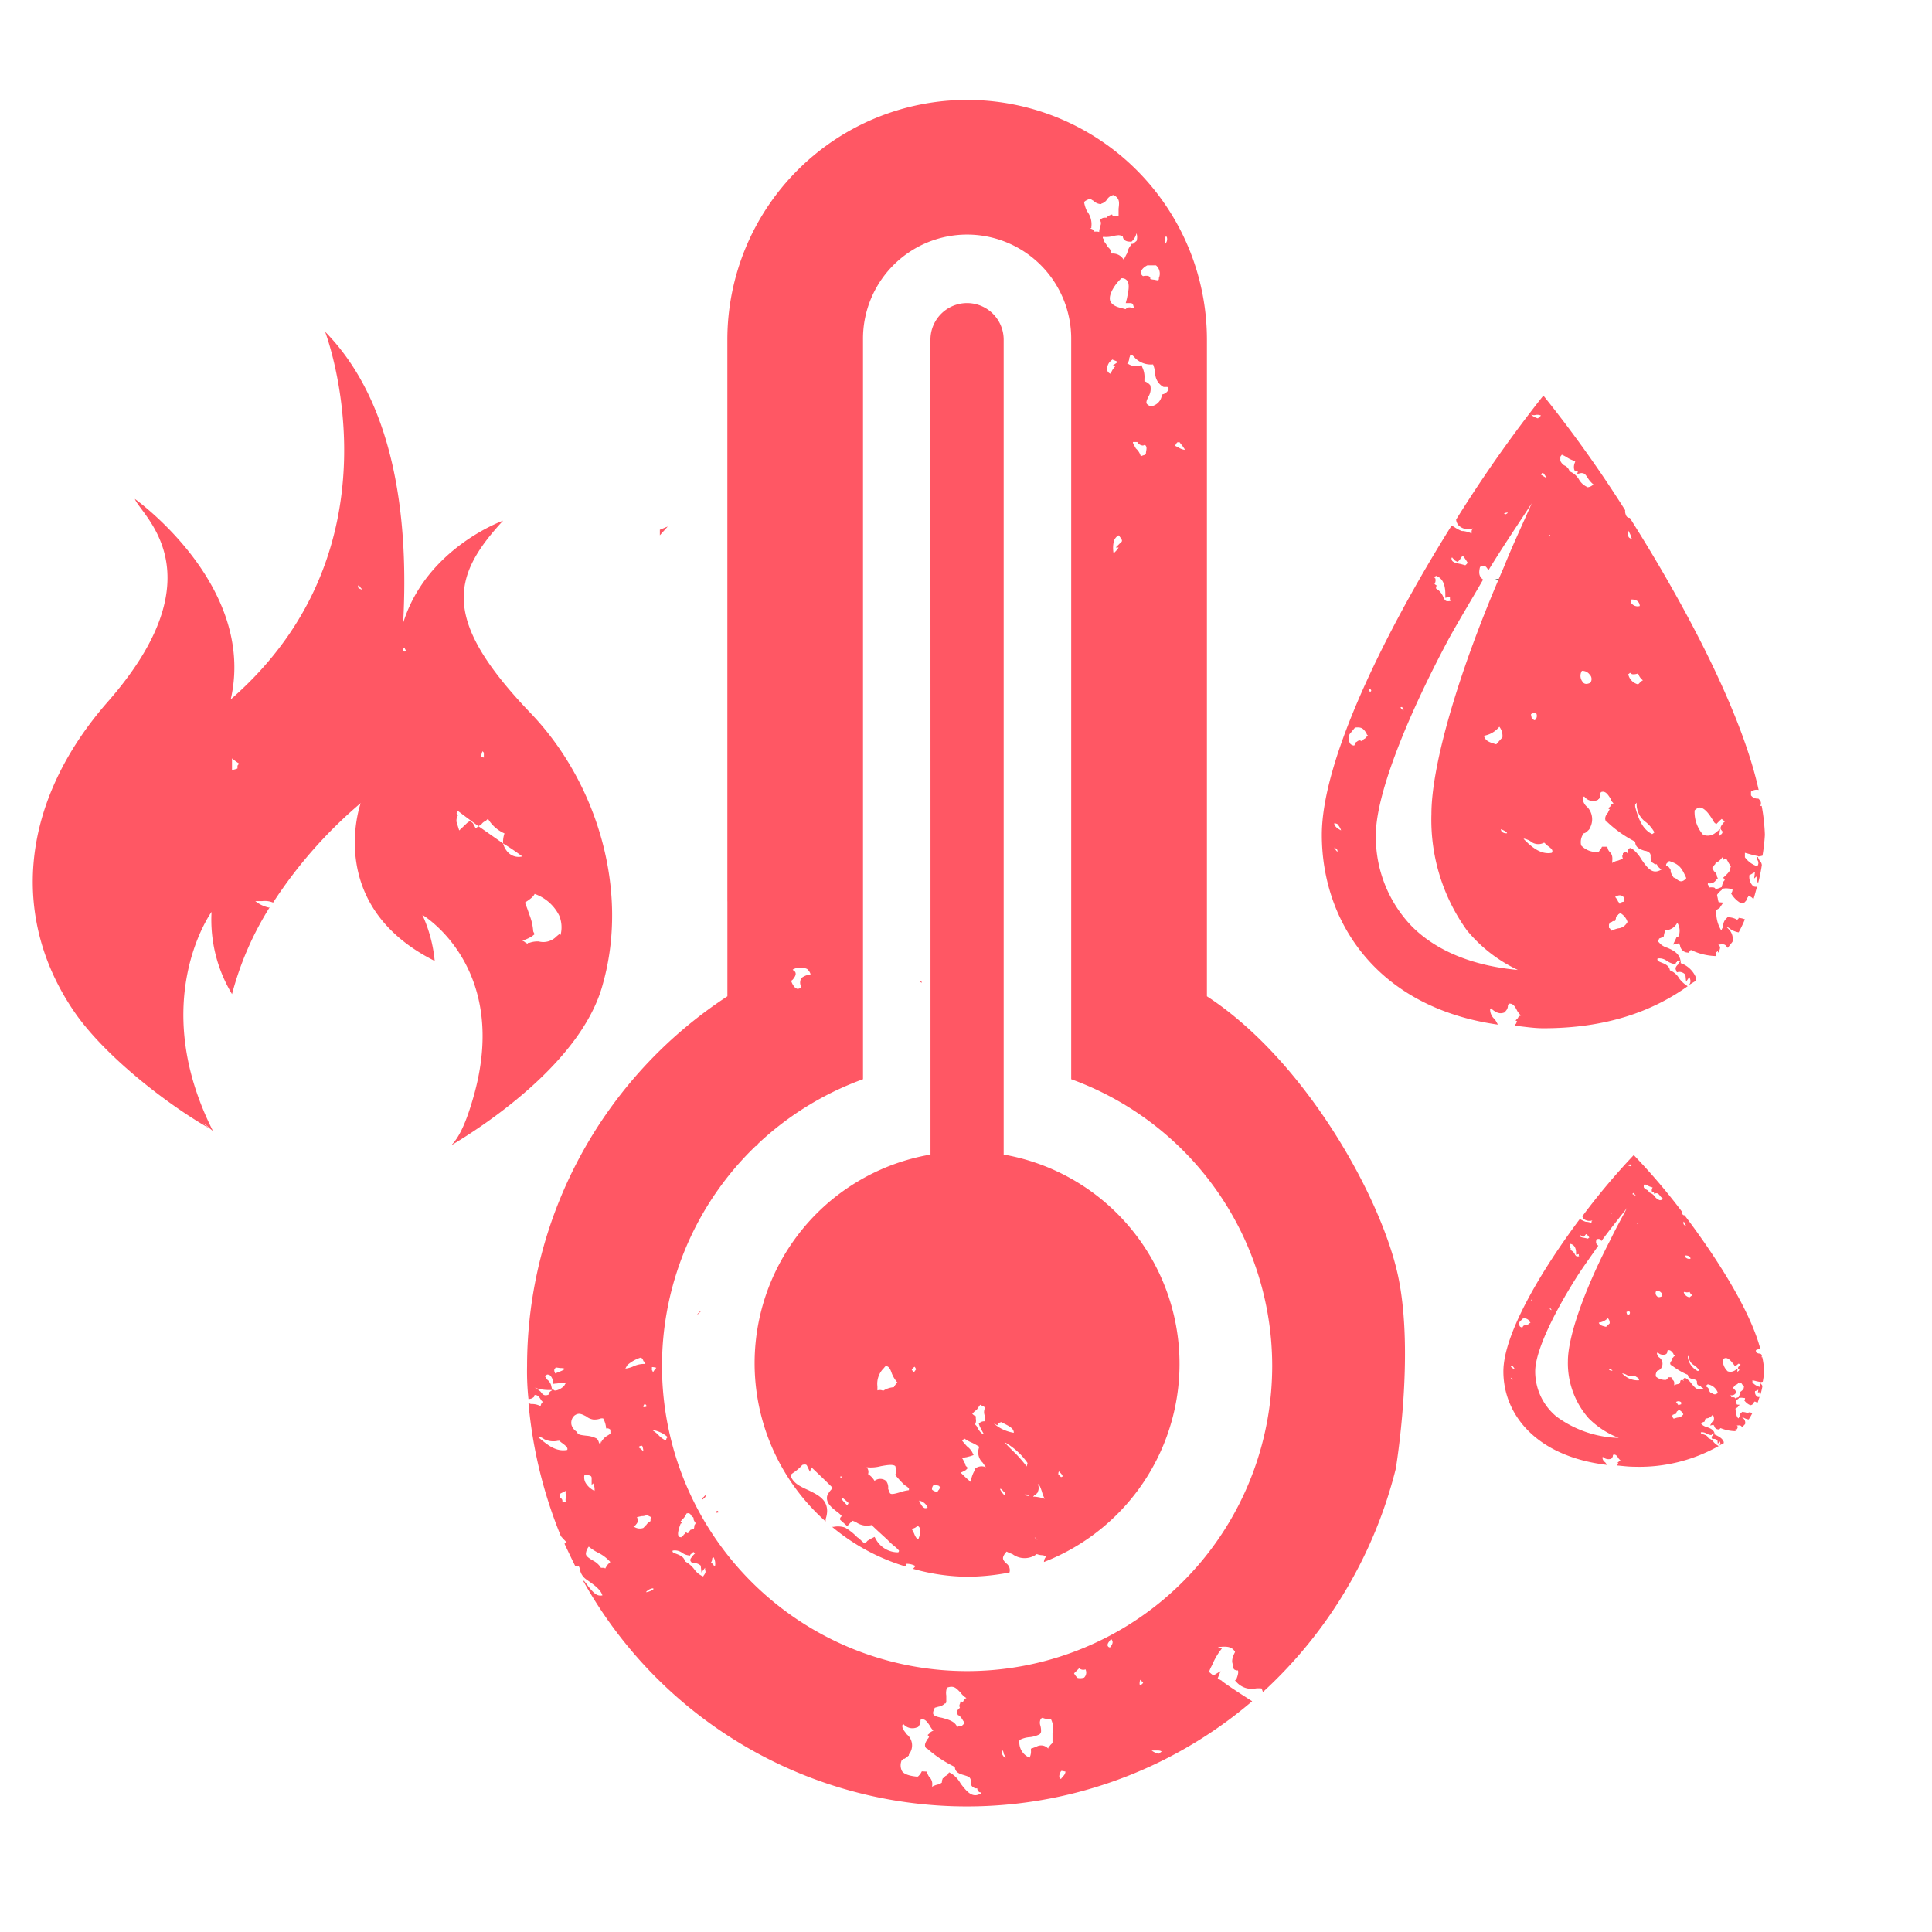 <svg id="a4c4bf2c-0d88-4a09-8f1d-dbc7cdab338f" data-name="eb4f2f59-febf-4b3c-8852-0b23d4a17d7f" xmlns="http://www.w3.org/2000/svg" viewBox="0 0 200 200"><path d="M121.961,53.993c.064-.036.064-.106.064-.177a.261.261,0,0,0,.07.212A.187.187,0,0,1,121.961,53.993Z" style="fill:#ff5764"/><path d="M95.27,101.57h0a.244.244,0,0,1,.141.071v.1a.736.736,0,0,1-.2-.17Z" style="fill:#ff5764"/><path d="M78.451,118.432v.1l-.212.106v-.106A.531.531,0,0,1,78.451,118.432Z" style="fill:#ff5764"/><path d="M66.447,142.5a.355.355,0,0,1-.134-.035v-.205l.07.135A.1.1,0,0,1,66.447,142.5Z" style="fill:#ff5764"/><path d="M67.344,151.874c-.2.105-.2.07-.276.035a.217.217,0,0,1,.071-.141v-.036c0-.028,0-.028.141-.063,0-.035.134-.035.134-.106.071.106.071.141.141.205Z" style="fill:#ff5764"/><path d="M67.69,152.29h0v-.282c.07,0,.07.035.07.035.071.035.071.071.071.071Z" style="fill:#ff5764"/><path d="M68.036,149.635a.069.069,0,0,1,.07-.07c0,.035.134.07.205.07a.065.065,0,0,0-.071.064Z" style="fill:#ff5764"/><path d="M72.244,136.05h-.071l.276-.276.07-.07h.071Z" style="fill:#ff5764"/><path d="M73.07,154.769a.479.479,0,0,1-.2.346c-.07.035-.07.07-.07.07a.21.21,0,0,1-.141.036c0-.071.07-.177.211-.276.064-.106.2-.176.2-.212Z" style="fill:#ff5764"/><path d="M74.376,156.562a.931.931,0,0,1-.275.035.13.13,0,0,1,.071-.105.111.111,0,0,1,.07-.1l.071.028c0,.035.063.035.063.106Z" style="fill:#ff5764"/><path d="M116.03,169.491v.106l-.071-.035S115.959,169.526,116.03,169.491Z" style="fill:#ff5764"/><path d="M117.061,173.975a.309.309,0,0,0-.134-.106c.07-.035.07-.035.134-.071h0v.177Z" style="fill:#ff5764"/><path d="M117.612,171.454v.035a1.257,1.257,0,0,0-.276-.035h-.063s0-.028.063-.028c0-.036,0-.071.071-.106l.07-.106h0a.319.319,0,0,1,.135.035Z" style="fill:#ff5764"/><path d="M129.891,159.838a.941.941,0,0,0-.212-.176s0-.028.071-.028h0a.258.258,0,0,1,.141.063v.141Z" style="fill:#ff5764"/><path d="M132.094,162.8l-.134-.106v-.07s0-.029.07-.064a.187.187,0,0,1,.064.17Z" style="fill:#ff5764"/><path d="M136.027,167.839c-.071-.036-.071-.071-.141-.071a.507.507,0,0,1,.07-.205s.071.036.071.064Z" style="fill:#ff5764"/><path d="M144.712,132.009c-1.767-8.161-9.665-22.3-19.772-28.874V35.165a24.822,24.822,0,1,0-49.644,0V93.309H89.338V35.165a10.777,10.777,0,1,1,21.553,0v76.554a31.584,31.584,0,1,1-21.553,0V92.206H75.3v10.929a45.767,45.767,0,0,0-20.738,38.273,27.126,27.126,0,0,0,.144,3.417.779.779,0,0,0,.525-.182c.076-.038.076-.114.076-.191.069-.038.145-.068.145-.038.3.038.449.335.594.564.076.068.076.106.152.144a.659.659,0,0,0-.221.373v.076a1.98,1.98,0,0,0-.966-.228c-.153,0-.153-.069-.3-.069a47.358,47.358,0,0,0,3.349,13.745,8.13,8.13,0,0,0,.593.632c-.076.038-.144.114-.22.152.373.776.738,1.56,1.111,2.306a.524.524,0,0,0,.373.038,1.142,1.142,0,0,1,.152.479,1.6,1.6,0,0,0,.594.853c.738.525,1.484,1,1.7,1.674-.593.114-.89-.259-1.408-.852a6.473,6.473,0,0,0-.449-.594v-.038l-.144-.038a45.467,45.467,0,0,0,69.263,12.481c-1.035-.662-2.153-1.37-3.12-2.077V174l-.221-.115a.959.959,0,0,0-.228-.144l.3-.746-.745.449a3.8,3.8,0,0,1-.449-.373,3.811,3.811,0,0,1,.3-.67,7.428,7.428,0,0,1,.746-1.377l.3-.4-.449-.039c.076-.038.076-.076.076-.076.891-.114,1.416-.038,1.713.487v.031c-.221.411-.449,1-.153,1.377-.068.076-.068.153,0,.259,0,.114.076.19.229.228l.068.038c.152-.038.152,0,.152,0s.145.145-.152.891l-.144.145.144.152a2.108,2.108,0,0,0,2.009.67,3.023,3.023,0,0,1,.594,0c.076.144.076.22.152.365a46.7,46.7,0,0,0,13.745-23.113S146.479,140.17,144.712,132.009ZM120.632,24.5h.145a.723.723,0,0,1-.145.738Zm-1.864,2.968h.9a1.123,1.123,0,0,1,.3,1.3c0,.114,0,.19-.076.259a2.781,2.781,0,0,1-.373-.069,1.8,1.8,0,0,1-.442-.076v-.114c-.076-.221-.3-.221-.449-.221a1.333,1.333,0,0,0-.3.038.451.451,0,0,1-.22-.372C118.106,28,118.326,27.691,118.768,27.471Zm-4.825-4.536a.661.661,0,0,1-.076.525c0,.145-.077.335-.077.556a.987.987,0,0,0-.372-.039h-.145c0-.076,0-.076-.076-.144a.431.431,0,0,0-.373-.152l.152-.076V23.5a2.186,2.186,0,0,0-.449-1.636,3.4,3.4,0,0,1-.3-.929c.076-.152.3-.22.594-.373.152.076.228.153.373.221a1.146,1.146,0,0,0,.67.335h.144v-.038a1.048,1.048,0,0,0,.6-.442,1.012,1.012,0,0,1,.662-.449c.67.335.6.784.526,1.416v.776a.47.47,0,0,0-.221-.038H115.5a.782.782,0,0,0-.3.038l-.076-.182-.221.076c-.152.068-.3.144-.3.258h-.228a.558.558,0,0,0-.517.3V22.9Zm.22,1.712v-.114h.221a2.806,2.806,0,0,0,.89-.107,3.48,3.48,0,0,1,.526-.076,1.368,1.368,0,0,1,.373.076s0,.039.068.077c0,.182.152.517.746.517h.152l.145-.152a1.8,1.8,0,0,0,.373-.738v.038a1.31,1.31,0,0,1,0,.776l-.373.3h-.145l-.076.152a1.669,1.669,0,0,0-.373.814c-.152.221-.221.449-.373.67a1.3,1.3,0,0,0-1.111-.632h-.152a.884.884,0,0,0-.373-.669,3.508,3.508,0,0,0-.365-.556A.655.655,0,0,0,114.163,24.647Zm.449,13.638a1.138,1.138,0,0,1,.594-1.08s0,.076.068.076a2.665,2.665,0,0,1,.45.19l-.518.365.3.038a1.946,1.946,0,0,0-.525.822A.5.5,0,0,1,114.612,38.285Zm1.408,17.877-.517.518h.3a2.57,2.57,0,0,1-.526.594,3.054,3.054,0,0,1,0-1.112,1.027,1.027,0,0,1,.526-.745C116.173,55.866,116.241,56.01,116.02,56.162Zm-.076-24.308c-.593-.144-.966-.441-1.035-.776-.152-.67.594-1.75,1.187-2.268a.66.66,0,0,1,.594.259c.3.411.076,1.263,0,1.674a2.524,2.524,0,0,1-.076.335l-.076.3h.373c.228,0,.3.038.373.114,0,.069.076.221.076.3,0,0,.076.03.076.068h-.152c-.145,0-.221-.038-.3-.038a.527.527,0,0,0-.461.188Zm2.679,15.13a.128.128,0,0,0-.076.107,1.386,1.386,0,0,0-.441.152v.038a1.685,1.685,0,0,0-.525-.86c-.145-.3-.3-.441-.3-.662h.449a.715.715,0,0,0,.593.365s.145-.038.145-.068c.076.03.152.068.152.106C118.768,46.352,118.623,46.687,118.623,46.984Zm2.306-6.583a.9.9,0,0,1-.525.411l-.145.038V41a1.345,1.345,0,0,1-1.187,1.073c-.152-.114-.3-.182-.373-.3-.076-.183.069-.48.221-.777a1.519,1.519,0,0,0,.152-1.118,1.291,1.291,0,0,0-.6-.411v-.259a2.274,2.274,0,0,0-.221-1.187l-.076-.221-.3.068c-.144,0-.144.038-.3.038a1.482,1.482,0,0,1-.815-.258h-.076a.963.963,0,0,0,.221-.594c.076-.152.076-.3.152-.373l.076.038a1.57,1.57,0,0,1,.365.335,2.309,2.309,0,0,0,1.865.67,3.286,3.286,0,0,1,.221.89,1.651,1.651,0,0,0,.814,1.416l.076.03h.373C121,40.18,121,40.332,120.929,40.4Zm1.111,5.951c-.144-.076-.3-.152-.441-.228l.068-.038c.076-.068.076-.183.229-.3h.22a2.642,2.642,0,0,0,.3.373c.076.19.221.259.221.411A1.66,1.66,0,0,1,122.04,46.352Zm-39.986,55.07c.153-.182.373-.479.3-.707a.231.231,0,0,0-.144-.183l-.153-.152a1.63,1.63,0,0,1,1.492-.069,1.143,1.143,0,0,1,.365.556,1.942,1.942,0,0,0-.89.335l-.076.038v.03a.922.922,0,0,0-.069.746v.259c-.228.114-.372.114-.449.038-.22-.076-.449-.518-.517-.738C81.91,101.537,81.978,101.46,82.054,101.422Zm-11.59,56.3a.451.451,0,0,1,.144-.031c-.068-.076-.144-.152-.144-.228.076-.038.144-.107.144-.145.076-.076.152-.114.152-.152a1.37,1.37,0,0,0,.3-.479c.3-.115.449.038.594.4,0,0,.076-.03.076-.069a.429.429,0,0,1,.076.3,1.515,1.515,0,0,0,.221.373c-.076.069-.076.145-.152.221a.96.96,0,0,1-.069.411c-.076-.038-.152.03-.3.03-.152.153-.228.305-.3.373-.069,0-.145-.068-.221-.144v.076a.664.664,0,0,1-.221.22c0,.077-.076.107-.22.221v.038a.554.554,0,0,1-.229-.038C70.167,158.981,70.091,158.684,70.464,157.718Zm-2.976-16.2h.076a1.989,1.989,0,0,1,.373.069c0,.038-.152.152-.3.411h-.076a.152.152,0,0,0-.076-.152Zm-9.955.031c.145.038.3.038.442.076a1.113,1.113,0,0,1,.525.076,2.448,2.448,0,0,1-.6.3c-.145.076-.3.114-.442.182v-.068a.5.5,0,0,1-.076-.335Zm-1.042.822c.076,0,.076-.038.144-.076a.541.541,0,0,1,.3.076.975.975,0,0,1,.3.631v.259l.3-.038c.145,0,.3-.038.442-.038a2.28,2.28,0,0,1,.593-.068c0,.144-.144.22-.144.327-.373.373-.891.563-1.043.487l-.145-.114-.076.038-.076-.3a1.131,1.131,0,0,0-.449-.746c-.068-.106-.144-.221-.22-.335Zm-.518,1.705a2.032,2.032,0,0,0-.67-.442,4.5,4.5,0,0,0,1.484.259h.373l-.076.076a.457.457,0,0,0-.152.107.5.5,0,0,0-.145.3C56.338,144.529,56.194,144.384,55.973,144.08Zm2.595,11.377c.076.031.076.069,0,.107v-.038a1.227,1.227,0,0,0-.373,0,.353.353,0,0,0-.144-.442l-.076-.038v-.335c0-.038,0-.076.076-.114l.517-.258c0,.152-.068.334.076.517A.952.952,0,0,0,58.568,155.457Zm.153-5.358c-1.188.229-2.086-.555-2.976-1.293v-.076a1.239,1.239,0,0,1,.593.258,2.192,2.192,0,0,0,1.34.183c.076-.03.152,0,.221-.03a2.077,2.077,0,0,0,.372.3C58.644,149.734,58.8,149.879,58.721,150.1Zm1.78,2.6c.594,0,.746.076.746.335v.708l.145-.183a1.3,1.3,0,0,1,.152.777,2.2,2.2,0,0,1-.89-.777A1.145,1.145,0,0,1,60.5,152.7ZM62.884,162a3,3,0,0,0-.229.373c-.068-.038-.068-.076-.144-.076h-.3a2.044,2.044,0,0,0-.822-.746c-.365-.221-.738-.442-.738-.7a1.294,1.294,0,0,1,.3-.746,5.187,5.187,0,0,0,.891.593,4.136,4.136,0,0,1,1.339,1C63.028,161.843,62.952,161.919,62.884,162Zm0-13.38a1.414,1.414,0,0,0-.45.373c-.076.114-.144.153-.144.221v.038l-.076-.038c0,.114-.076.228-.076.335l-.145-.221c0-.076-.076-.182-.076-.259-.076-.038-.076-.076-.076-.114a2.877,2.877,0,0,0-1.187-.335c-.3-.038-.746-.076-.822-.22-.069-.038-.069-.076-.069-.153a1.255,1.255,0,0,1-.6-.738,1.008,1.008,0,0,1,.3-.966c.449-.335.746-.152,1.2.068a1.558,1.558,0,0,0,.738.335,1.821,1.821,0,0,0,.67-.068.671.671,0,0,1,.372-.038,2.444,2.444,0,0,1,.3,1v.038a.42.42,0,0,1,.373.069c.076,0,.076.152.076.487C63.028,148.509,63.028,148.539,62.884,148.615Zm2.077-7.321a3.815,3.815,0,0,1,1.416-.776c.068.106.22.22.22.373.153.068.153.182.221.3a2.621,2.621,0,0,0-1.187.22,2.916,2.916,0,0,1-.891.259A4.187,4.187,0,0,1,64.961,141.294Zm2.009,4.277a.41.41,0,0,1-.373.076c0-.076,0-.152.153-.335,0,0,0,.031.068.069S66.894,145.5,66.97,145.571Zm-.375,4.678a2.1,2.1,0,0,0-.515-.446c.221-.183.365-.145.365-.145C66.518,149.658,66.588,149.993,66.6,150.249Zm0,7.918a1.083,1.083,0,0,1-1.042-.183.228.228,0,0,0,.152-.038s.145-.114.145-.152a.57.57,0,0,0,.076-.738c.152-.039.3-.077.517-.115a1.179,1.179,0,0,0,.6-.152v.076l.3.152c.069.039,0,.183,0,.183v.259a1.8,1.8,0,0,0-.373.3l-.076.114-.076.038A1.229,1.229,0,0,1,66.6,158.167Zm1.043,6.354a1.763,1.763,0,0,1-.746.3v-.038c.3-.335.746-.411.746-.335Zm1.332-15.533a.138.138,0,0,1-.069.114,2.3,2.3,0,0,1-.745-.563,3.41,3.41,0,0,0-.67-.517,3.024,3.024,0,0,1,1.636.746C69.048,148.836,68.972,148.912,68.972,148.988Zm3.866,14.118c0,.038-.068.076-.068.076a2.189,2.189,0,0,1-.9-.738,2.878,2.878,0,0,0-.967-.822c-.068-.442-.518-.632-.814-.746-.373-.145-.518-.183-.449-.365a1.269,1.269,0,0,1,.966.22,1.442,1.442,0,0,0,.594.259l.228.038.076-.152.069-.03a.675.675,0,0,1,.228-.191s.069.076.145.153l-.076.068-.069.076-.076.076c-.076.152-.373.373-.221.594l.145.19H71.8a.962.962,0,0,1,.738.259l.076.708.373-.487v.22C73.066,162.7,73.066,162.809,72.838,163.106Zm1.119-1c-.076-.038-.076-.076-.076-.076a.527.527,0,0,0-.3-.259.619.619,0,0,0,.144-.411.135.135,0,0,1,.077-.114l.076-.038a1.411,1.411,0,0,1,.152.86C73.957,162.071,73.957,162.071,73.957,162.109Zm22.816,14.673c.145-.038.221-.068.373-.107a1.191,1.191,0,0,0,.67-.334h.068l.077-.115v-.707a1.554,1.554,0,0,1,.076-.815c.745-.258.966.077,1.408.518a1.979,1.979,0,0,0,.6.555l-.152.077a.075.075,0,0,1-.077.076c-.076.114-.076.182-.144.258l-.228-.076-.069.267a.383.383,0,0,0,0,.4l-.152.152a.422.422,0,0,0-.076.556v.038l.076.038c.152.076.221.183.373.373a2.194,2.194,0,0,0,.3.441.808.808,0,0,0-.221.191c-.076.038-.076.068-.076.144a.379.379,0,0,0-.152-.038c-.145,0-.3,0-.366.19H99c.076,0,.076,0,.076-.076v-.076L99,178.609c-.3-.487-.966-.632-1.492-.784-.441-.076-.814-.183-.89-.373C96.553,177.307,96.621,177.079,96.773,176.782Zm4.757,8.843c0,.077-.076.077-.152.115-.739.335-1.264-.221-1.933-1.111a2.871,2.871,0,0,0-.967-1.043l-.221-.114-.144.19v.038a.92.92,0,0,1-.229.145,2.068,2.068,0,0,0-.22.22h-.076v.076a.656.656,0,0,0-.077.373.859.859,0,0,1-.441.221,2.382,2.382,0,0,0-.594.228,1.043,1.043,0,0,0-.3-1.042,1.752,1.752,0,0,1-.229-.525l-.517-.031a3.1,3.1,0,0,1-.221.366c-.076.038-.076.114-.228.19-.891-.076-1.484-.3-1.629-.632a1.318,1.318,0,0,1,0-1.081c.069,0,.069-.038.145-.076,0-.068.076-.068.152-.068.068-.076.221-.114.373-.3.068,0,.068-.076.068-.152a1.475,1.475,0,0,0-.22-2.078c-.221-.335-.518-.563-.449-.966H93.5v-.115a1.229,1.229,0,0,0,1.484.335h.076v-.076a.679.679,0,0,0,.228-.517v-.153l.069-.038c.373-.106.593.191.89.632a2.463,2.463,0,0,0,.373.525,1.019,1.019,0,0,0-.373.221v.038l-.221.183.153.152a.461.461,0,0,1-.153.258c-.144.259-.441.632-.144.967h.068a12.243,12.243,0,0,0,2.9,1.933c0,.594.594.746.966.853.229.076.526.152.594.3a.4.4,0,0,1,.076.3c0,.229,0,.525.3.67a.4.4,0,0,0,.373.076.524.524,0,0,0,.221.411,1.344,1.344,0,0,0,.228.038Zm2.374-3.79c-.144-.182-.3-.441-.144-.662a.538.538,0,0,1,.144.366,4.09,4.09,0,0,0,.229.411C104.057,181.912,103.9,181.874,103.9,181.835Zm5.054-2.412v1c-.069.076-.145.144-.221.22-.076.114-.145.19-.221.3v.076a.984.984,0,0,0-1.263-.183c-.076.031-.228.069-.3.107l-.228.076v.183a1.378,1.378,0,0,1-.145.746,1.7,1.7,0,0,1-1.042-1.819,2.554,2.554,0,0,1,1.042-.3,2.89,2.89,0,0,0,1.043-.3l.068-.076.077-.152a1.952,1.952,0,0,0-.077-.7.859.859,0,0,1,.077-.708c.076,0,.076-.038.152-.076a1.092,1.092,0,0,0,.593.114c.221,0,.3,0,.3.068A2.1,2.1,0,0,1,108.958,179.423Zm1.042,4.5c0,.076-.144.144-.144.22-.152,0-.152-.076-.152-.076-.077-.106-.077-.4.152-.738a.638.638,0,0,1,.3.038.451.451,0,0,1,.144.031A.764.764,0,0,1,110,183.921Zm2.23-10.259a1.4,1.4,0,0,1-.669.038,1.689,1.689,0,0,1-.373-.48l.3-.3.229-.228a.651.651,0,0,0,.669.114v.038A.731.731,0,0,1,112.23,173.662Zm2.679-3.121a.275.275,0,0,1-.228-.152c-.069-.106,0-.327.228-.555,0-.076.069-.107.145-.145C115.206,169.91,115.274,170.092,114.909,170.541Zm3.417,3.714c-.076,0-.076.076-.152.114-.144.115-.144.077-.144.077-.077-.038-.077-.259,0-.564a.615.615,0,0,0,.3.229Zm1.637,7.284a1.622,1.622,0,0,1-.746-.335h.449c.3,0,.441,0,.593.114A3,3,0,0,0,119.963,181.539Z" style="fill:#ff5764"/><path d="M96.324,66.155V77.343m0,7.5V119.52A21.917,21.917,0,0,0,85.472,157.5v-.259a2.587,2.587,0,0,0,.152-.814c0-1.264-1.043-1.713-1.933-2.162-.815-.365-1.637-.738-1.857-1.56a1.84,1.84,0,0,1,.373-.3,5.433,5.433,0,0,0,.738-.631.545.545,0,0,1,.152-.145h0c.3-.038.373-.038.449.107l.3.631.145-.479c.745.708,1.484,1.408,2.229,2.154a2.174,2.174,0,0,0-.593.814c-.152.708.449,1.195.966,1.6a3.144,3.144,0,0,1,.518.449v.076a.328.328,0,0,0-.145.335l.076.076.662.594.526-.563a2.233,2.233,0,0,1,.441.19,1.935,1.935,0,0,0,1.56.259c.525.517,1.119,1.042,1.636,1.522a7.388,7.388,0,0,0,.822.746,3.359,3.359,0,0,1,.373.373.231.231,0,0,1-.076.182,2.61,2.61,0,0,1-2.306-1.339l-.144-.259-.305.152c-.144.069-.3.183-.441.259a.764.764,0,0,1-.3.259c-.3-.221-.449-.449-.746-.632a5.812,5.812,0,0,0-1.263-1,2.249,2.249,0,0,0-1.187-.076h-.153a21.45,21.45,0,0,0,7.58,4.094L93.8,162v-.114a1.811,1.811,0,0,1,.966.228,1.983,1.983,0,0,1-.221.259v.038a21.4,21.4,0,0,0,5.571.814,23.839,23.839,0,0,0,4.384-.441.86.86,0,0,0-.365-.967c-.3-.335-.525-.525.068-1.2a3.8,3.8,0,0,0,.6.259,2.105,2.105,0,0,0,2.527,0,1.563,1.563,0,0,0,.518.114.816.816,0,0,1,.449.152.86.86,0,0,0-.229.556A22,22,0,0,0,103.9,119.52V35.165a3.79,3.79,0,0,0-7.58,0V58.651M87.039,153l-.076-.145h0a.2.2,0,0,0,.145-.038v.145Zm.662,2.824a5.205,5.205,0,0,1-.593-.663.265.265,0,0,0,.152-.076,7.231,7.231,0,0,1,.594.518C87.778,155.678,87.778,155.754,87.7,155.823Zm3.791-14.194c.076-.076.076-.145.228-.221.3.038.441.3.593.746a3.066,3.066,0,0,0,.594.967h0a1.479,1.479,0,0,0-.373.479,2.353,2.353,0,0,0-1.111.373.744.744,0,0,0-.594-.038v-.411A2.275,2.275,0,0,1,91.492,141.629Zm2.6,12.633a4.469,4.469,0,0,0-.966.229c-.738.22-.967.22-1.035,0l-.152-.373a1.091,1.091,0,0,0-.221-.822.959.959,0,0,0-1.187,0,2.045,2.045,0,0,0-.67-.7.7.7,0,0,0-.152-.708h0a4.037,4.037,0,0,0,1.484-.114c.6-.107,1.263-.221,1.491,0a2.252,2.252,0,0,1,.069.746l-.069.114.069.144a12.064,12.064,0,0,0,.9.967,1.678,1.678,0,0,1,.441.335Zm.449-12.671a.856.856,0,0,1,.145-.107,2.169,2.169,0,0,1,.152.259l-.221.3-.228-.221C94.391,141.743,94.467,141.667,94.543,141.591Zm.518,17.763c-.145-.038-.3-.259-.442-.632-.076-.144-.152-.3-.228-.441l.076-.038a.934.934,0,0,0,.518-.3C95.358,158.167,95.358,158.578,95.061,159.354Zm.67-3.235c-.3-.106-.442-.517-.594-.776a1.169,1.169,0,0,1,.89.708A.38.38,0,0,1,95.731,156.119Zm13.9-3.79c.077.038.077.076.077.076.152.153.3.3.3.449,0,0-.144,0-.144.077l-.3-.3C109.559,152.482,109.559,152.405,109.627,152.329Zm-5.57,2.459v.068a2.227,2.227,0,0,1-.518-.662v-.076c.145,0,.221.144.365.3.076.076.153.114.153.144Zm3.044,4.383h0c.076,0,.076,0,.076.038a.86.86,0,0,1,.221.221C107.329,159.354,107.177,159.247,107.1,159.171Zm-.145-4.277.069-.038c0-.03,0-.068.076-.068a.51.51,0,0,0,.228-.191s0-.038.069-.038v-.068a.9.9,0,0,0,.076-.746.165.165,0,0,0-.076-.152c.228.114.3.373.449.784a3.431,3.431,0,0,0,.3.783,3.9,3.9,0,0,0-1.118-.228h-.069Zm-.449-.038a.6.6,0,0,1-.441-.145h.068c.229,0,.3,0,.373.145Zm-.144-3.417c0,.152-.077.259-.077.373a14.7,14.7,0,0,0-1.042-1.225c-.442-.449-.891-.853-1.264-1.3A7.143,7.143,0,0,1,106.363,151.439Zm-3.349-4.011.221.114.152-.228s0-.038.076-.038h0a.223.223,0,0,0,.145-.069c.152.069.3.145.449.221.593.3.89.518.89.891a4.115,4.115,0,0,1-2.078-.967S102.938,147.39,103.014,147.428Zm-2.154-1.3a2.217,2.217,0,0,0,.3-.259c.076-.152.221-.3.3-.449.076.038.152.076.3.152a.769.769,0,0,1,.22.145,1.029,1.029,0,0,0,0,.928v.487h0a.9.9,0,0,0-.441.076l-.221.145.069.221a8.6,8.6,0,0,0,.449.86c0,.038-.076,0-.076,0-.221-.038-.518-.487-.67-.822-.076-.069-.145-.145-.145-.183a.8.8,0,0,0,.069-.555v-.267l-.145-.068a.839.839,0,0,1-.221-.191Zm-.89,5.609a2.249,2.249,0,0,1-.076-.259c-.153-.183-.153-.373-.3-.518a1.851,1.851,0,0,1,.449-.114l.441-.114.3-.106-.145-.3a1.959,1.959,0,0,0-.525-.594c-.144-.152-.3-.335-.517-.593l.076-.039c.068-.076.068-.152.144-.19a4.474,4.474,0,0,0,.822.449,6.642,6.642,0,0,1,.739.411,1.467,1.467,0,0,0,.373,1.667c.076.152.22.3.3.449a1.072,1.072,0,0,0-1.111.145v.114a3.089,3.089,0,0,0-.449,1.263,13.036,13.036,0,0,1-1.042-.966,3.389,3.389,0,0,0,.525-.259l.22-.221Zm-3.417,2.123.068-.114a1.153,1.153,0,0,1,.594.076c0,.076.152.107.152.107,0,.114-.152.19-.152.266-.069.068-.145.145-.145.221a.737.737,0,0,1-.594-.221A.65.65,0,0,1,96.553,153.859Z" style="fill:#ff5764"/><path d="M22.043,117.015a3.854,3.854,0,0,1-1-.748c.435.29.711.595,1,.809C15.238,103.585,21.9,94.4,21.9,94.4a14.871,14.871,0,0,0,2.119,8.51,32.205,32.205,0,0,1,3.976-9.106s0,.076-.145.152h0a3.416,3.416,0,0,1-1.422-.672h.711a2.251,2.251,0,0,1,1.132.153,47.171,47.171,0,0,1,9.069-10.3S33.522,93.729,45,99.474a14.674,14.674,0,0,0-1.277-4.767s9.215,5.44,5.239,19.023c-.711,2.46-1.422,4.019-2.264,4.844,3.12-1.864,13.6-8.572,15.731-16.792,2.684-9.611-.566-20.735-7.517-27.977-9.2-9.611-8.214-14.088-2.83-19.91,0,0-7.938,2.827-10.347,10.589.421-7.762.145-21.788-8.082-30.146,0,0,8.5,22.17-9.767,38.061,2.685-11.8-9.925-20.75-9.925-20.75.565,1.651,8.924,7.762-2.975,21.193C1.771,83.507,1.205,95.517,7.866,104.99,11.261,109.773,18.067,114.846,22.043,117.015Zm33.3-24.478a4.505,4.505,0,0,1,2.54,2.231,3.15,3.15,0,0,1,.145,2.017l-.145-.076-.276.229a1.893,1.893,0,0,1-1.843.519,2.528,2.528,0,0,0-.987.153h-.145v.077c-.29-.077-.29-.23-.566-.306a4.791,4.791,0,0,0,.987-.443l.29-.229-.145-.291a5.661,5.661,0,0,0-.421-1.787c-.145-.459-.29-.825-.435-1.192C54.912,93.057,55.2,92.843,55.347,92.537Zm-5.4-14.775.145.153v.519c-.145-.076-.276-.076-.276-.152A1.955,1.955,0,0,1,49.949,77.762Zm-2.54,6.188c.711.535,1.408,1.055,2.119,1.574l.29-.153a.926.926,0,0,1,.421-.366c.145-.077.145-.153.29-.23a3.747,3.747,0,0,0,1.7,1.5,2.766,2.766,0,0,0-.145,1.039,23.618,23.618,0,0,1,1.988,1.344,1.529,1.529,0,0,1-1.422-.366,2.146,2.146,0,0,1-.566-.978c-.856-.6-1.7-1.192-2.554-1.788l-.276.229-.29-.535a1.673,1.673,0,0,0-.276-.213s-.145,0-.435.29l-.711.672-.276-.886a1.025,1.025,0,0,1,.145-.672h0l-.145-.23ZM41.735,67.173l.145-.152a.542.542,0,0,0,.146.3l-.146.138-.145-.138ZM37.063,60.68V60.6c.275.153.275.153.275.306.146,0,.146.076.146.214v-.077c-.146-.061-.421-.137-.421-.29ZM24.017,78.511a6.577,6.577,0,0,0,.711.519c0,.077-.145.229-.145.229v.291a2.055,2.055,0,0,1-.566.153Z" style="fill:#ff5764"/><path d="M172.578,75.615v.036s-.07.134-.141.134v-.1S172.437,75.651,172.578,75.615Z" style="fill:#103824"/><path d="M155.076,59.94c.141,0,.275,0,.275.071h0c-.134,0-.2.07-.409.07H154.8v-.07C154.8,59.976,154.942,59.94,155.076,59.94Z" style="fill:#103824"/><path d="M154.872,61.8h.07v.169h0c-.141-.035-.141-.1-.211-.169Z" style="fill:#103824"/><path d="M182.2,143.054l.043.021a2.182,2.182,0,0,0,.236-.042,7.882,7.882,0,0,0,.145-1.061,8.387,8.387,0,0,0-.193-1.474h-.091a.236.236,0,0,0-.1-.353v-.022h-.091a.508.508,0,0,1-.376-.166v-.187a.65.65,0,0,1,.467-.085c-1.03-3.954-4.42-9.338-7.848-13.875h0a.238.238,0,0,1-.236-.145.387.387,0,0,1-.048-.247,64.87,64.87,0,0,0-4.983-5.844,70.213,70.213,0,0,0-5.316,6.321.5.5,0,0,0,.144.29.947.947,0,0,0,.843.166h.048l-.048.043c-.043.042-.043.085-.043.166h0v.043a1.832,1.832,0,0,0-.52-.124.323.323,0,0,1-.14-.021,2.571,2.571,0,0,1-.327-.145,1.278,1.278,0,0,0-.236-.107c-4.045,5.41-7.9,11.941-7.9,15.766,0,4.452,3.385,8.8,10.723,9.674a1.714,1.714,0,0,0-.188-.272.625.625,0,0,1-.284-.52v.021l.048-.059a.837.837,0,0,0,.891.183v-.039a.346.346,0,0,0,.145-.294s0-.021.043-.059v-.022c.236-.042.376.1.52.354a1.122,1.122,0,0,0,.236.247.225.225,0,0,0-.188.128h0l-.144.123.1.043c-.048.06-.048.124-.1.145a.08.08,0,0,0-.048.081c.568.042,1.131.128,1.743.128a16.728,16.728,0,0,0,8.792-2.143,1.85,1.85,0,0,1-.516-.4,1.1,1.1,0,0,0-.568-.418c-.043-.247-.327-.332-.515-.392s-.284-.106-.236-.208a.87.87,0,0,1,.564.123,1.4,1.4,0,0,0,.375.145l.145.021.043-.081s0-.021.048-.021c0-.064.1-.085.1-.085a.158.158,0,0,1,.092.042.043.043,0,0,1-.044.043l-.048.06v.042c-.1.064-.236.188-.144.311l.048.107.1-.022a.541.541,0,0,1,.424.145l.043.354.188-.23a.082.082,0,0,1,.048.085c.048.124.048.187-.091.332h0c.139-.081.327-.166.467-.247v-.128c-.14-.374-.467-.541-.843-.728a.161.161,0,0,0-.1-.021c0-.5-.472-.665-.8-.788a1.221,1.221,0,0,1-.424-.188l-.14-.123-.048.038c.048-.06.048-.124.1-.2a1.53,1.53,0,0,0,.28-.107,1.053,1.053,0,0,1,.1-.311.88.88,0,0,0,.7-.354h.048a.654.654,0,0,1,.048.665l-.1.021c-.048.043-.048.086-.091.145l-.145.251.332-.063h0c.048.021.048.063.092.085a.441.441,0,0,0,.375.375l.145.017.139-.145a4.309,4.309,0,0,0,1.551.315v-.209h.048v-.064s0,.022.048.022v.081l.048-.039a.5.5,0,0,0,.092-.251c-.048-.081-.092-.124-.14-.124h.048c.231-.021.376-.042.467.081l.1.086a3.77,3.77,0,0,1,.279-.311.625.625,0,0,0-.188-.605l-.188-.166a.622.622,0,0,1,.188.085,1.333,1.333,0,0,0,.563.2,5.737,5.737,0,0,0,.381-.664,1.32,1.32,0,0,0-.284-.064.342.342,0,0,1-.1-.017v.038c-.043.021-.043.043-.091.064a1.266,1.266,0,0,0-.472-.123l-.091-.022-.1.081a.47.47,0,0,0-.187.418c-.049.085-.092.1-.092.166h-.048c-.188-.166-.236-.5-.284-.959v-.038h0c.048-.021.048-.043.048-.043a.941.941,0,0,0,.188-.106v-.017l.188-.23-.28-.022c0-.021-.048-.1-.048-.144,0-.064-.048-.166-.048-.23a.965.965,0,0,1,.284-.247v-.064l.231-.022h.048a2.967,2.967,0,0,1,.376.043h0a.248.248,0,0,1-.043.166c0,.021-.049.043-.049.043a1.465,1.465,0,0,0,.467.434.6.6,0,0,0,.236.085l.145-.064s0-.021.043-.042a.374.374,0,0,0,.1-.166c0-.022.049-.043.049-.043,0-.038.043-.059.043-.059a.43.43,0,0,1,.284.166c.1-.209.14-.439.236-.648a.45.45,0,0,1-.236-.017.582.582,0,0,1-.236-.583.266.266,0,0,1,.1-.022c.049-.042.188-.085.236-.123l-.048.332.14-.107a1.075,1.075,0,0,0,.1.354,6.483,6.483,0,0,0,.231-.933.339.339,0,0,0-.139-.23c-.049-.085-.092-.123-.092-.187l-.048.021v.123h0a.237.237,0,0,1,0,.333,1.541,1.541,0,0,1-.751-.456v-.23l.279.064C181.865,142.994,182.053,143.033,182.2,143.054Zm-6.3-1.205c-.048.021-.048.042-.139.085a1.9,1.9,0,0,1-1.035-1.4v-.1a.829.829,0,0,1,.091-.1,1.08,1.08,0,0,0,.568,1A1.889,1.889,0,0,1,175.894,141.849Zm-.8-7.7a.539.539,0,0,0-.14.106c-.048.022-.048.043-.048.043a.751.751,0,0,1-.611-.52.244.244,0,0,0,.1-.064h.043c0,.022.049.043.1.064a.891.891,0,0,0,.375-.042v.021a.676.676,0,0,0,.284.332C175.143,134.113,175.1,134.134,175.1,134.151ZM175,130.3a.529.529,0,0,1-.467-.1.153.153,0,0,1-.048-.23.723.723,0,0,1,.375.081A.314.314,0,0,1,175,130.3Zm-.564-3.621a.628.628,0,0,0,.1.209.623.623,0,0,1-.188-.081.314.314,0,0,1-.048-.353A1.525,1.525,0,0,1,174.435,126.683Zm-4.983,0h.1s0,.022-.048.043c0,0-.048-.021-.048-.043Zm-.376-3.16v-.039c.14.124.188.226.285.311-.049-.021-.1-.021-.1-.042-.139-.064-.188-.1-.284-.145C169.028,123.565,169.028,123.523,169.076,123.523Zm-.471-2.952a.661.661,0,0,1,.375.021h0c-.043.042-.091.06-.188.145h0a1.23,1.23,0,0,1-.419-.188A.675.675,0,0,0,168.605,120.571Zm0,15.557c-.044,0-.092-.039-.188-.081,0-.064-.044-.145-.044-.23.14-.064.232-.086.328-.022C168.749,135.88,168.749,136,168.605,136.128Zm-1.642-10.586c-.048.064-.145.081-.188.1,0-.038-.048-.06-.048-.06A.559.559,0,0,1,166.963,125.542Zm-3.39,2.287a.327.327,0,0,0,.1.086.066.066,0,0,1,.048.059l.188.085.092-.085c0-.021.048-.042.048-.042a.763.763,0,0,1,.139-.167h0c.1,0,.1.043.188.15.048.059.1.123.145.187v.017l-.048.021c0,.022-.049.043-.1.086-.091-.022-.188-.043-.279-.064-.376-.06-.563-.1-.563-.29A.042.042,0,0,1,163.573,127.829Zm-1.079,1,.092-.059c.376.1.568.413.568.932v.188l.188-.038a.225.225,0,0,1,.091-.022v.124a.125.125,0,0,0,.049.085.535.535,0,0,1-.236.017c-.092,0-.188-.124-.236-.247a.923.923,0,0,0-.424-.4v-.064c0-.038,0-.038.048-.081l-.14-.085a.324.324,0,0,0,.049-.29C162.494,128.869,162.494,128.847,162.494,128.826Zm-1.974,6.637a.321.321,0,0,1,.092.166.431.431,0,0,1-.188-.145C160.424,135.463,160.52,135.442,160.52,135.463Zm-4.14,7.157c.1.038.187.08.187.123,0,.021.048.043,0,.085A1.2,1.2,0,0,1,156.38,142.62Zm0-1.227c.048-.022.1,0,.187.021a.836.836,0,0,1,.236.332C156.567,141.64,156.428,141.559,156.38,141.393Zm1.882-4.328a.326.326,0,0,0-.188.145c-.048-.022-.048-.043-.1-.043-.091-.038-.188.043-.231.064l-.048.021c-.048.064-.048.1-.1.166a.387.387,0,0,1-.236-.085.44.44,0,0,1-.044-.5l.328-.333a.625.625,0,0,1,.7.294c0,.06.048.081.1.124A.408.408,0,0,0,158.262,137.065Zm.284-2.352a.2.2,0,0,0-.048-.145c.048-.021.048-.042.048-.042.044.021.092.042.092.106Zm8.369,7.178a.493.493,0,0,1-.333-.085.246.246,0,0,1-.043-.124C166.727,141.746,166.915,141.827,166.915,141.891Zm-.66-4.537h0c-.424-.1-.66-.166-.751-.434a1.65,1.65,0,0,0,.939-.46.668.668,0,0,1,.187.541Zm.472-9.048c-2.822,5.432-4.42,10.152-4.42,12.6a8.615,8.615,0,0,0,2.162,5.93,8.954,8.954,0,0,0,3.105,2.019,11.356,11.356,0,0,1-6.442-2.206,6.048,6.048,0,0,1-2.21-4.682c0-1.934,1.69-5.678,4.42-9.964.655-1,1.411-2.036,2.114-3.054-.236-.145-.284-.315-.188-.648a.52.52,0,0,1,.284-.038c.091.017.14.1.231.205.847-1.163,1.791-2.326,2.634-3.408C167.853,126.147,167.242,127.224,166.727,128.306Zm1.223,13.9c0-.021,0-.021-.048-.043a1.367,1.367,0,0,1,.423.128.849.849,0,0,0,.848.081c.091.064.139.107.188.145.279.166.375.251.279.375A2.163,2.163,0,0,1,167.95,142.2Zm2.773-18.76a.507.507,0,0,0-.332-.311.587.587,0,0,1-.231-.23v-.209l.091-.1a2.014,2.014,0,0,1,.333.145,2.059,2.059,0,0,0,.515.187c-.048.021-.048.021-.048.06a.47.47,0,0,0-.049.353l.049.107.187-.022V123.4l-.048.166.236-.042c.188,0,.236.042.376.208a1.38,1.38,0,0,0,.38.375,1.17,1.17,0,0,1-.236.124.161.161,0,0,0-.1.021,1.074,1.074,0,0,1-.564-.413A1.1,1.1,0,0,0,170.723,123.442Zm.751,10.168a.6.6,0,0,1,.472.187.282.282,0,0,1,.043.418c-.187.085-.375.085-.467-.043A.421.421,0,0,1,171.474,133.61Zm2.682,12.92a.7.7,0,0,1-.472.209,2.6,2.6,0,0,0-.423.123c-.049-.042-.049-.123-.14-.144v-.167c0-.021.048-.064.048-.106a.368.368,0,0,0,.14-.043.182.182,0,0,1,.091-.038h.1l.048-.128a.163.163,0,0,1,.048-.123s.043-.022.043-.043c.048,0,.048-.021.048-.043.048-.017.1-.038.1-.081a.869.869,0,0,1,.467.456C174.248,146.445,174.2,146.487,174.156,146.53Zm-.659-1.393a.423.423,0,0,1,.471-.021c.092.038.092.145.044.268a.289.289,0,0,0-.231.107c-.049-.043-.049-.086-.1-.107A.839.839,0,0,0,173.5,145.137Zm2.821-1.4-.1.042c-.467.188-.751-.1-1.127-.562a2,2,0,0,0-.563-.541l-.14-.038-.1.081v.021h-.048c0,.085.048.166.048.23h0a.932.932,0,0,0-.14-.145c-.048.017-.1.039-.188.081v.064a.141.141,0,0,0,0,.188.935.935,0,0,1-.284.123,1.073,1.073,0,0,0-.375.124c.048-.333,0-.435-.14-.563a.382.382,0,0,1-.144-.268H172.7c-.048.064-.048.123-.139.166,0,.043-.049.085-.1.1a1.427,1.427,0,0,1-1.035-.332.637.637,0,0,1,.1-.541v-.038a.154.154,0,0,1,.092-.043.488.488,0,0,0,.236-.145c.048-.021.048-.042.1-.085h0v-.021a.8.8,0,0,0-.144-1.082.569.569,0,0,1-.28-.5h0l.092-.042a.742.742,0,0,0,.847.166v-.017l.048-.021a.406.406,0,0,0,.092-.273c0-.043,0-.043.048-.081h0c.236-.064.376.081.563.332,0,.081.1.166.188.247a.306.306,0,0,0-.188.128v.021l-.139.1.1.064a.242.242,0,0,0-.1.144c-.14.124-.279.333-.092.5h.044a7.455,7.455,0,0,0,1.695,1c0,.315.327.4.563.46a.547.547,0,0,1,.327.123.225.225,0,0,1,.048.166c0,.124,0,.29.188.354a.213.213,0,0,0,.188.043.462.462,0,0,0,.188.208c0,.022.048.022.1.022Zm1.5.46c-.279.23-.419.145-.654-.021a.264.264,0,0,0-.1-.022,1.129,1.129,0,0,1-.188-.289c0-.086,0-.166-.091-.209,0-.043-.1-.085-.188-.124a.141.141,0,0,1,.092-.149.341.341,0,0,1,.1-.081,1.324,1.324,0,0,1,1.03.852Zm.52-3.476a.577.577,0,0,1,.328-.145c.332.043.611.418.751.6.048.06.1.1.1.145l.14.1.144-.123c.092-.081.14-.1.188-.145.092.064.092.081.188.1h0s0,.064-.048.064c-.048.042-.048.064-.1.1-.139.149-.139.251-.043.315v.039h.092l-.092.149c-.048.017-.1.038-.1.059v.043c0-.021-.048-.043-.048-.043l.048-.311-.28.188a.853.853,0,0,1-.755.1A1.592,1.592,0,0,1,178.34,140.724Zm2.162,3.08-.048.021-.091.1c-.1.086-.1.086-.284.23h0l.1.1a.3.3,0,0,1-.1.106.137.137,0,0,1-.049.124l-.043.144-.188.064a.351.351,0,0,0-.188.086.111.111,0,0,0-.048-.107l-.048-.021h-.048a.832.832,0,0,0-.236,0c0-.081-.091-.124-.091-.166,0-.06.048-.06.091-.043a.48.48,0,0,0,.424-.187l.048-.017.048-.064-.048-.064a.373.373,0,0,0-.188-.29c-.048-.085-.1-.123-.1-.166v-.021c.1-.064.1-.124.144-.145a.126.126,0,0,0,.048-.085.893.893,0,0,0,.376-.247s0-.022.043-.043l.049.123.187-.059h0a1.738,1.738,0,0,0,.1.145,1.269,1.269,0,0,0,.187.247A.435.435,0,0,0,180.5,143.8Z" style="fill:#ff5764"/><path d="M181.98,88.62l.073.044a3.35,3.35,0,0,0,.4-.087,19.255,19.255,0,0,0,.246-2.153,20.286,20.286,0,0,0-.328-2.993h-.155a.532.532,0,0,0-.164-.718V82.67H181.9a.8.8,0,0,1-.638-.337v-.381a.963.963,0,0,1,.793-.173c-1.751-8.026-7.511-18.958-13.336-28.169h0a.4.4,0,0,1-.4-.294.916.916,0,0,1-.082-.5,128.643,128.643,0,0,0-8.468-11.866,139.674,139.674,0,0,0-9.033,12.835,1.088,1.088,0,0,0,.245.588,1.409,1.409,0,0,0,1.432.337h.082l-.082.087c-.074.086-.074.173-.074.337h0v.087a2.733,2.733,0,0,0-.883-.251.463.463,0,0,1-.237-.043,3.838,3.838,0,0,1-.557-.294,1.952,1.952,0,0,0-.4-.217c-6.873,10.984-13.426,24.243-13.426,32.01,0,9.038,5.752,17.868,18.221,19.641a3.781,3.781,0,0,0-.319-.553,1.343,1.343,0,0,1-.483-1.056v.044l.082-.121c.4.337.875.717,1.513.371v-.077a.77.77,0,0,0,.246-.6s0-.043.074-.121v-.043c.4-.087.638.207.883.717a2.132,2.132,0,0,0,.4.5.388.388,0,0,0-.319.259h0l-.245.251.163.087c-.082.121-.082.251-.163.294a.17.17,0,0,0-.082.164c.965.087,1.923.26,2.962.26,6.472,0,11.266-1.73,14.94-4.351a3.3,3.3,0,0,1-.876-.8,1.94,1.94,0,0,0-.965-.848c-.074-.5-.557-.674-.876-.8s-.482-.217-.4-.424a1.285,1.285,0,0,1,.958.251,2.21,2.21,0,0,0,.638.294l.245.043.074-.164s0-.044.082-.044c0-.129.164-.173.164-.173a.251.251,0,0,1,.155.087.077.077,0,0,1-.074.086l-.081.122v.086c-.164.13-.4.381-.246.631l.082.217.164-.044a.841.841,0,0,1,.72.294l.073.718.319-.467a.176.176,0,0,1,.082.173.581.581,0,0,1-.155.675h0c.237-.165.556-.338.793-.5v-.259a2.655,2.655,0,0,0-1.432-1.479.234.234,0,0,0-.163-.043c0-1.012-.8-1.35-1.358-1.6a1.913,1.913,0,0,1-.72-.38l-.238-.251-.082.078a4.184,4.184,0,0,0,.164-.415,2.325,2.325,0,0,0,.475-.216,2.428,2.428,0,0,1,.163-.632,1.426,1.426,0,0,0,1.2-.718h.082a1.555,1.555,0,0,1,.082,1.35l-.164.043c-.082.086-.082.173-.156.294l-.245.51.565-.13h0c.081.044.081.13.155.173a.852.852,0,0,0,.638.762l.246.034.237-.294a6.3,6.3,0,0,0,2.634.64v-.424h.082V98.42s0,.043.082.043v.164l.082-.078a1.148,1.148,0,0,0,.155-.51c-.081-.164-.155-.251-.237-.251h.082c.393-.043.638-.086.794.164l.163.173c.156-.25.319-.423.475-.631a1.425,1.425,0,0,0-.319-1.228l-.319-.337a1,1,0,0,1,.319.173,2.05,2.05,0,0,0,.957.415,12.763,12.763,0,0,0,.646-1.349,1.963,1.963,0,0,0-.482-.13.481.481,0,0,1-.164-.035v.078c-.074.043-.074.087-.155.13a1.888,1.888,0,0,0-.8-.251l-.156-.043-.163.164a1.045,1.045,0,0,0-.32.848c-.081.173-.155.207-.155.337h-.082a3.523,3.523,0,0,1-.483-1.946v-.078h0c.082-.043.082-.086.082-.086a1.584,1.584,0,0,0,.319-.217v-.034l.319-.467-.474-.043a2.727,2.727,0,0,1-.082-.294c0-.13-.082-.338-.082-.468a1.8,1.8,0,0,1,.483-.5V92l.393-.043h.082a4.208,4.208,0,0,1,.638.086h0a.579.579,0,0,1-.074.338c0,.043-.082.086-.082.086a2.738,2.738,0,0,0,.794.882.918.918,0,0,0,.4.173l.245-.129s0-.044.074-.087a.8.8,0,0,0,.164-.337c0-.043.081-.087.081-.087a.154.154,0,0,1,.074-.121.724.724,0,0,1,.483.338c.163-.424.237-.891.4-1.315a.641.641,0,0,1-.4-.035,1.293,1.293,0,0,1-.4-1.185.409.409,0,0,1,.164-.043c.081-.086.319-.173.4-.251l-.081.675.237-.216a2.513,2.513,0,0,0,.164.718,15.559,15.559,0,0,0,.392-1.895.712.712,0,0,0-.237-.467c-.082-.173-.155-.25-.155-.38l-.082.043V89h0a.548.548,0,0,1,0,.675,2.584,2.584,0,0,1-1.277-.926v-.467l.475.13C181.415,88.5,181.734,88.577,181.98,88.62Zm-10.711-2.447c-.081.043-.081.086-.237.173-.8-.381-1.358-1.228-1.759-2.837V83.3a1.73,1.73,0,0,1,.155-.207,2.289,2.289,0,0,0,.966,2.024A3.634,3.634,0,0,1,171.269,86.173Zm-1.358-15.629a.932.932,0,0,0-.237.217c-.082.043-.082.086-.082.086a1.375,1.375,0,0,1-1.039-1.055.426.426,0,0,0,.164-.13h.073c0,.043.082.087.164.13a1.263,1.263,0,0,0,.638-.087v.044a1.353,1.353,0,0,0,.483.674C169.993,70.467,169.911,70.51,169.911,70.544Zm-.163-7.81a.792.792,0,0,1-.794-.207.348.348,0,0,1-.082-.467,1.074,1.074,0,0,1,.638.164A.677.677,0,0,1,169.748,62.734Zm-.958-7.351a1.4,1.4,0,0,0,.164.424,1,1,0,0,1-.319-.165.732.732,0,0,1-.082-.717A3.191,3.191,0,0,1,168.79,55.383Zm-8.468,0h.164s0,.043-.082.086c0,0-.082-.043-.082-.086Zm-.638-6.417v-.078c.237.251.319.458.483.631-.082-.043-.164-.043-.164-.086-.237-.13-.319-.208-.483-.294C159.6,49.052,159.6,48.966,159.684,48.966Zm-.8-5.994a.971.971,0,0,1,.638.043h0c-.073.087-.155.121-.319.294h0a1.91,1.91,0,0,1-.712-.38A1,1,0,0,0,158.882,42.972Zm0,31.585c-.074,0-.155-.077-.319-.164,0-.13-.074-.294-.074-.467.238-.13.393-.173.557-.043A.582.582,0,0,1,158.882,74.557Zm-2.79-21.492c-.082.13-.246.164-.319.208a.155.155,0,0,0-.082-.121A.8.8,0,0,1,156.092,53.065Zm-5.76,4.645a.6.6,0,0,0,.164.173.137.137,0,0,1,.081.121l.319.173.156-.173c0-.044.082-.087.082-.087a1.461,1.461,0,0,1,.237-.337h0c.164,0,.164.086.319.3.082.121.164.25.246.38V58.3l-.082.043c0,.043-.082.086-.164.173l-.474-.13c-.639-.121-.958-.207-.958-.588A.077.077,0,0,1,150.332,57.71ZM148.5,59.733l.156-.121c.638.208.965.839.965,1.894v.381l.319-.078a.347.347,0,0,1,.156-.043v.251a.278.278,0,0,0,.081.173.766.766,0,0,1-.4.034c-.155,0-.319-.251-.4-.5a1.728,1.728,0,0,0-.72-.8v-.129c0-.078,0-.078.081-.165l-.237-.173a.761.761,0,0,0,.082-.588A.122.122,0,0,1,148.5,59.733Zm-3.354,13.475a.7.7,0,0,1,.155.338.79.79,0,0,1-.319-.3C144.981,73.208,145.145,73.165,145.145,73.208Zm-7.037,14.53c.164.078.319.165.319.251,0,.043.082.087,0,.173A2.314,2.314,0,0,1,138.108,87.738Zm0-2.491c.082-.043.164,0,.319.044a1.742,1.742,0,0,1,.4.674C138.427,85.749,138.19,85.585,138.108,85.247Zm3.2-8.787c-.163.043-.237.173-.319.294-.082-.043-.082-.086-.164-.086-.155-.078-.319.086-.392.129l-.082.044c-.082.129-.082.207-.164.337a.6.6,0,0,1-.4-.173,1.035,1.035,0,0,1-.073-1.012l.556-.674c.72-.087.876.129,1.195.6,0,.121.081.165.163.251A.739.739,0,0,0,141.307,76.46Zm.483-4.774a.464.464,0,0,0-.082-.294c.082-.043.082-.087.082-.087.074.044.155.087.155.217Zm14.22,14.573a.725.725,0,0,1-.564-.173.55.55,0,0,1-.074-.251C155.691,85.965,156.01,86.13,156.01,86.259Zm-1.121-9.211h0c-.72-.207-1.121-.337-1.276-.882a2.64,2.64,0,0,0,1.595-.934,1.511,1.511,0,0,1,.319,1.1Zm.8-18.37c-4.8,11.027-7.511,20.61-7.511,25.592a19.6,19.6,0,0,0,3.674,12.039,15.293,15.293,0,0,0,5.277,4.1c-4.639-.424-8.4-1.946-10.947-4.48a13.334,13.334,0,0,1-3.756-9.5c0-3.927,2.872-11.529,7.511-20.23,1.113-2.024,2.4-4.134,3.592-6.2-.4-.294-.483-.64-.319-1.315.237-.078.319-.121.483-.078s.237.208.392.416c1.44-2.362,3.044-4.723,4.476-6.92C157.606,54.293,156.566,56.481,155.691,58.678Zm2.078,28.213c0-.044,0-.044-.082-.087a2.051,2.051,0,0,1,.72.26,1.253,1.253,0,0,0,1.44.164c.156.13.238.216.32.294.474.337.638.51.474.761C159.52,88.5,158.563,87.7,157.769,86.891Zm4.713-38.09a.946.946,0,0,0-.565-.631,1.124,1.124,0,0,1-.392-.467v-.424l.155-.208a3.234,3.234,0,0,1,.565.3,3.1,3.1,0,0,0,.875.38c-.082.043-.082.043-.082.121a1.131,1.131,0,0,0-.081.718l.081.216.319-.043v-.043l-.081.337.4-.086c.319,0,.4.086.638.423a2.65,2.65,0,0,0,.646.761,1.875,1.875,0,0,1-.4.251.23.23,0,0,0-.163.044,1.888,1.888,0,0,1-.958-.839A1.929,1.929,0,0,0,162.482,48.8Zm1.276,20.645a.934.934,0,0,1,.8.381.645.645,0,0,1,.074.847c-.319.173-.638.173-.794-.086A.976.976,0,0,1,163.758,69.446Zm4.558,26.232a1.121,1.121,0,0,1-.8.424,3.95,3.95,0,0,0-.72.25c-.082-.086-.082-.25-.237-.294v-.337c0-.043.081-.13.081-.216a.56.56,0,0,0,.238-.087.29.29,0,0,1,.155-.077h.164l.082-.26a.375.375,0,0,1,.081-.251s.074-.043.074-.086c.082,0,.082-.043.082-.087.082-.034.164-.078.164-.164a1.632,1.632,0,0,1,.793.925C168.471,95.505,168.389,95.591,168.316,95.678ZM167.2,92.85c.319-.217.638-.217.8-.044.155.078.155.3.073.545a.465.465,0,0,0-.392.217c-.082-.087-.082-.173-.164-.217A1.729,1.729,0,0,0,167.2,92.85Zm4.794-2.837-.163.086c-.794.381-1.277-.207-1.915-1.141a3.759,3.759,0,0,0-.957-1.1l-.237-.078-.164.165v.043h-.082c0,.173.082.337.082.467h0a1.844,1.844,0,0,0-.237-.294,3.46,3.46,0,0,0-.319.164v.13a.326.326,0,0,0,0,.381c-.164.164-.319.164-.483.25a1.615,1.615,0,0,0-.638.251c.082-.674,0-.882-.238-1.141a.83.83,0,0,1-.245-.545h-.556c-.082.129-.082.251-.238.337a.259.259,0,0,1-.163.208,2.191,2.191,0,0,1-1.759-.675,1.5,1.5,0,0,1,.163-1.1v-.078a.238.238,0,0,1,.156-.087.815.815,0,0,0,.4-.294c.081-.043.081-.086.163-.173h0v-.043a1.848,1.848,0,0,0-.245-2.2,1.218,1.218,0,0,1-.475-1.012h0l.156-.086a1.121,1.121,0,0,0,1.44.337v-.034l.082-.044a.941.941,0,0,0,.155-.553c0-.087,0-.087.082-.165h0c.4-.129.638.165.957.675,0,.164.164.337.319.5a.517.517,0,0,0-.319.259v.043l-.237.208.163.13a.513.513,0,0,0-.163.294c-.237.251-.475.674-.156,1.012h.074a12.3,12.3,0,0,0,2.88,2.023c0,.64.556.8.957.935a.865.865,0,0,1,.557.25.525.525,0,0,1,.081.338c0,.25,0,.588.32.718a.317.317,0,0,0,.319.086.9.9,0,0,0,.319.424c0,.043.082.043.163.043Zm2.553.934c-.474.467-.712.294-1.113-.043a.38.38,0,0,0-.163-.044,2.286,2.286,0,0,1-.319-.588c0-.173,0-.337-.156-.423,0-.087-.163-.173-.319-.251a.3.3,0,0,1,.156-.3.594.594,0,0,1,.163-.164c1.039.337,1.277.674,1.751,1.729Zm.884-7.057a.9.9,0,0,1,.556-.3c.565.087,1.039.848,1.277,1.229.081.121.163.207.163.294l.237.207.246-.251c.155-.164.237-.207.319-.294.155.13.155.165.319.208h0s0,.13-.082.13c-.082.086-.082.129-.163.207-.238.3-.238.51-.074.64v.078h.155l-.155.3c-.082.034-.164.078-.164.121v.086c0-.043-.081-.086-.081-.086l.081-.632-.474.381a1.253,1.253,0,0,1-1.285.208A3.571,3.571,0,0,1,175.426,83.89Zm3.673,6.253-.081.043-.156.207a6.471,6.471,0,0,1-.483.467h0l.164.208a.6.6,0,0,1-.164.216.313.313,0,0,1-.081.251l-.074.294-.319.13a.543.543,0,0,0-.319.173.244.244,0,0,0-.082-.216l-.082-.044h-.082a1.232,1.232,0,0,0-.4,0c0-.164-.155-.25-.155-.337,0-.121.082-.121.155-.086a.759.759,0,0,0,.72-.381l.082-.035.082-.129-.082-.13a.776.776,0,0,0-.319-.588c-.082-.173-.163-.251-.163-.337v-.044c.163-.129.163-.251.245-.294a.274.274,0,0,0,.082-.173,1.524,1.524,0,0,0,.638-.5s0-.044.074-.087l.081.251.32-.121h0s.081.164.163.294a2.616,2.616,0,0,0,.319.5A1.028,1.028,0,0,0,179.1,90.143Z" style="fill:#ff5764"/><path d="M69.124,54.505s-.3.108-.815.333v.571C68.573,55.11,68.843,54.809,69.124,54.505Z" style="fill:#ff5764"/></svg>